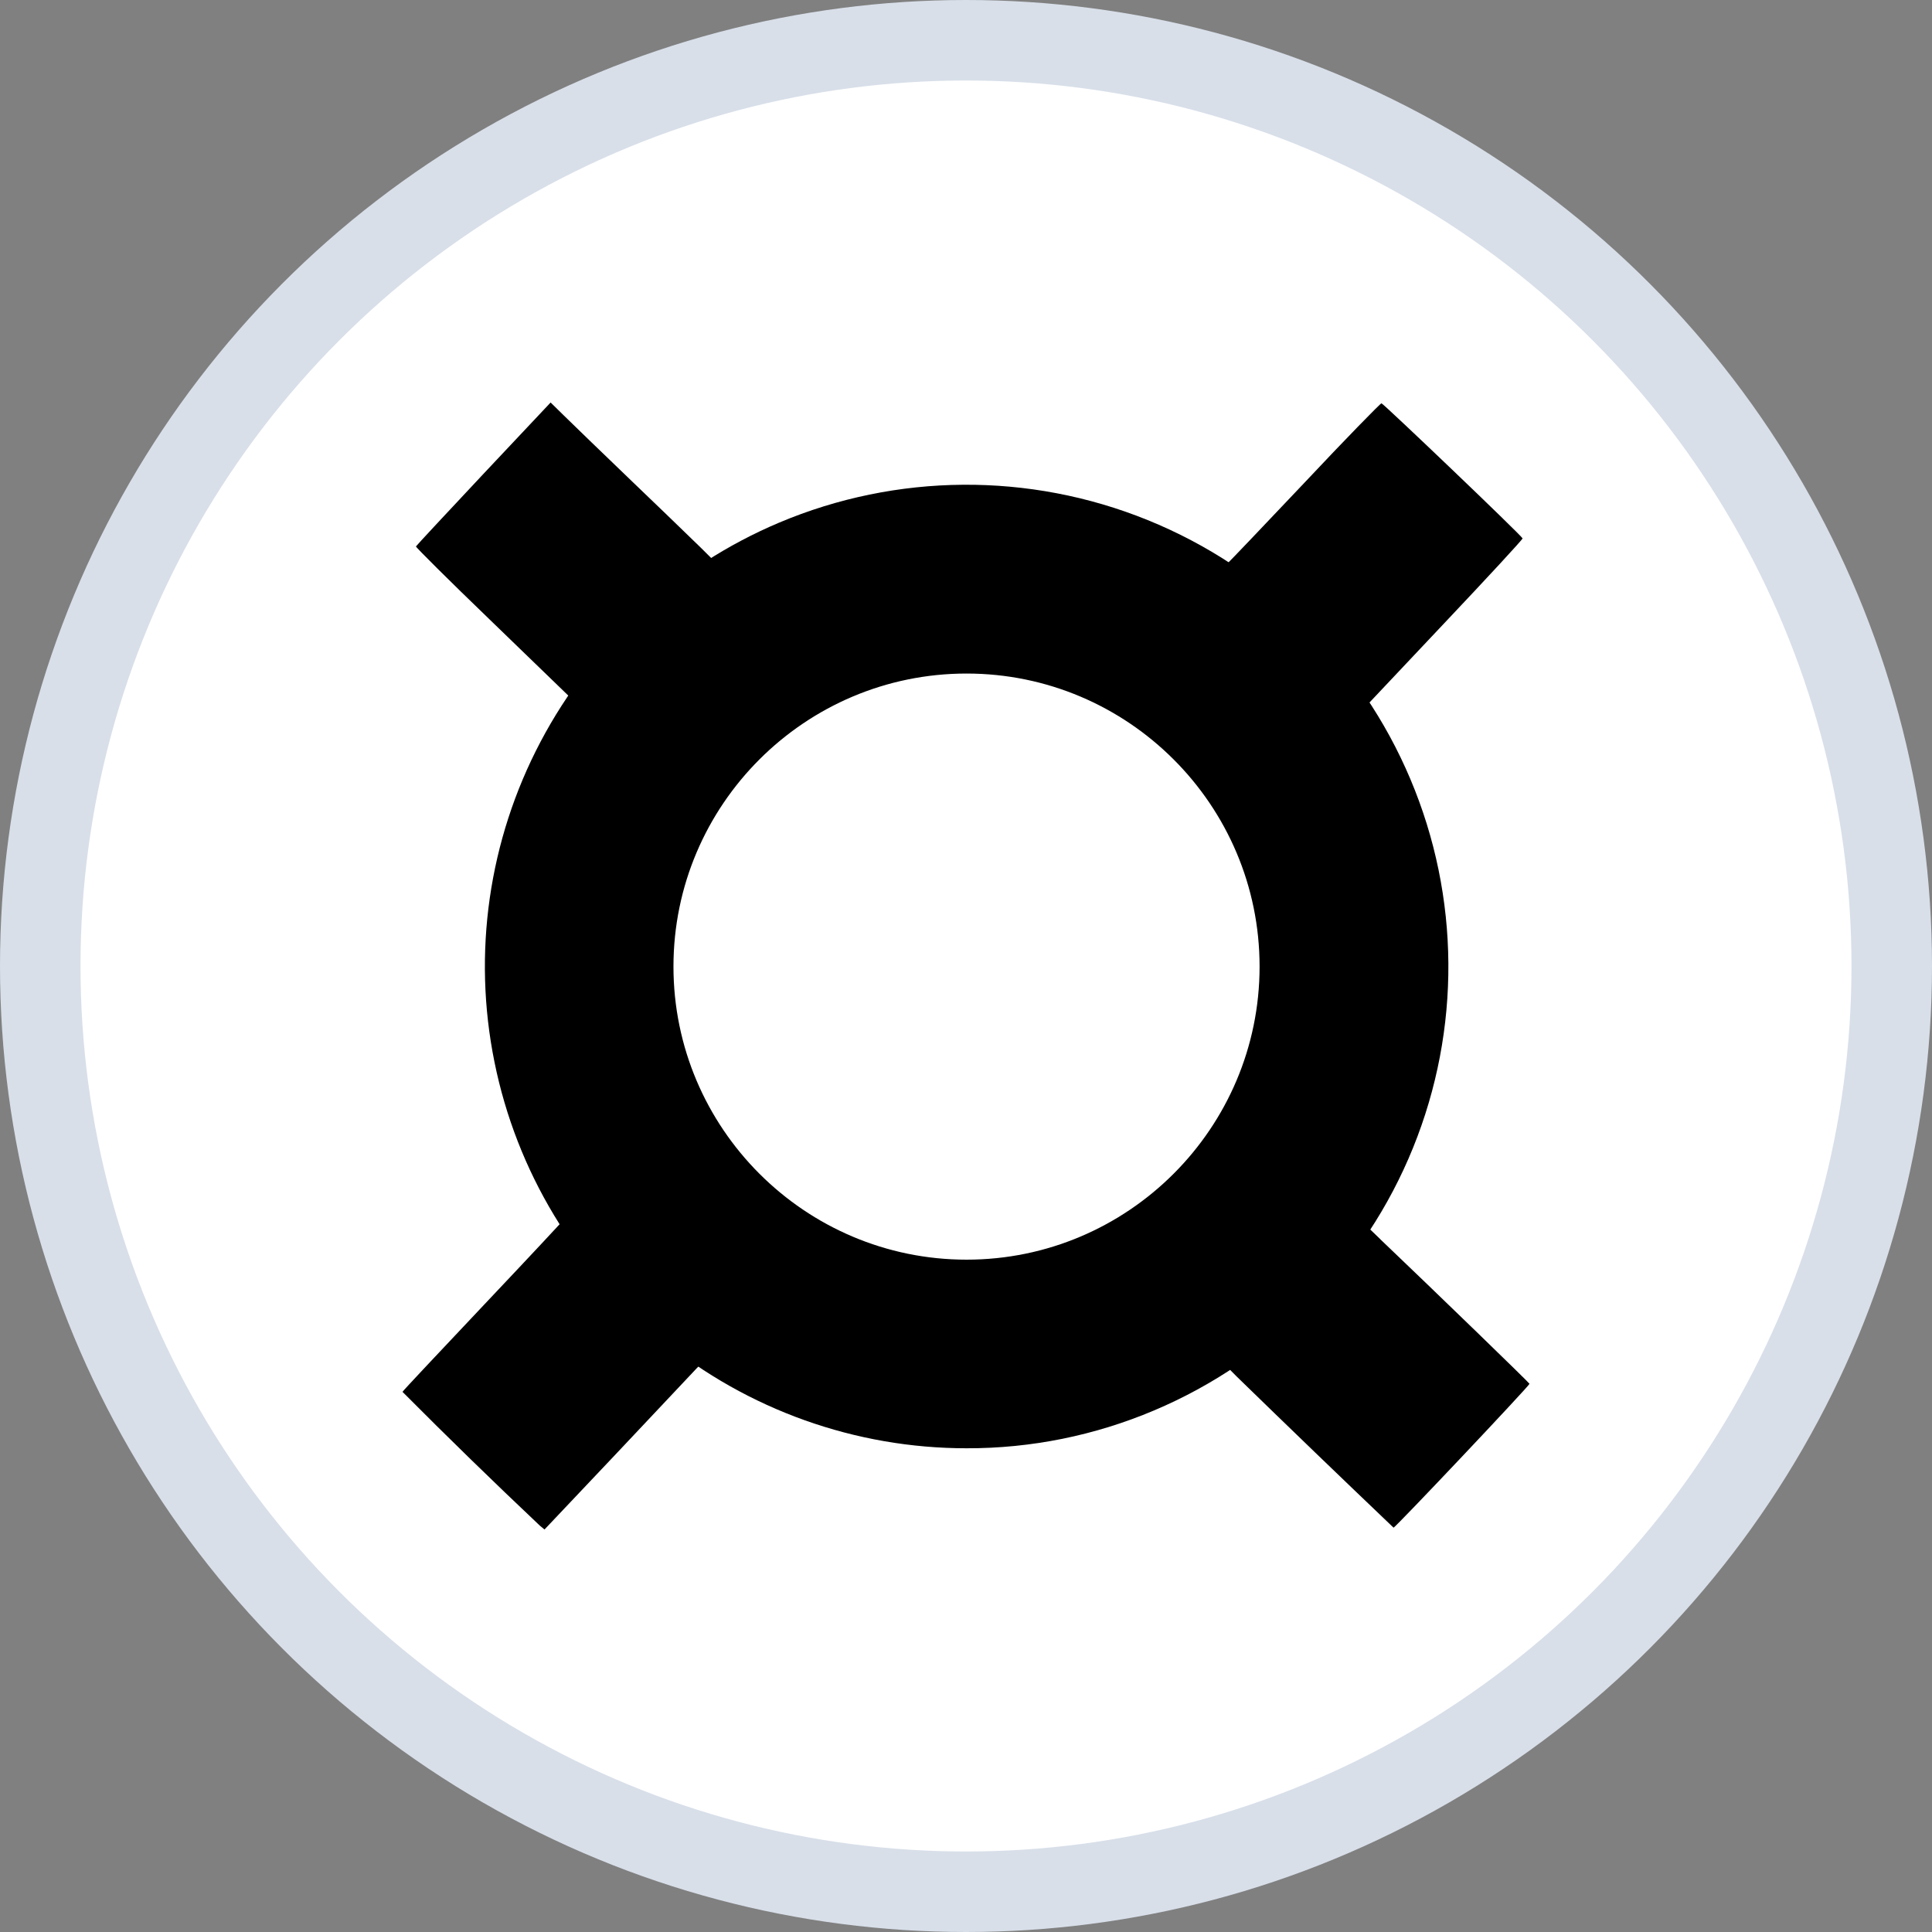 <svg width="24" height="24" viewBox="0 0 24 24" fill="none" xmlns="http://www.w3.org/2000/svg">
<rect x="0" y="0" width="24" height="24" fill="#808080" stroke="none"/>
<circle cx="12" cy="12" r="11.5" fill="white" stroke="#D8DFE9"/>
<g clip-path="url(#clip0_3257_29407)">
<path d="M6.796 14.598C6.842 14.691 6.891 14.783 6.943 14.873C7.018 15.004 7.055 15.087 7.044 15.105C7.036 15.121 6.574 15.615 6.017 16.204C5.461 16.793 5.005 17.277 5 17.29C5.559 17.852 6.128 18.406 6.705 18.951L6.764 19L7.646 18.068L8.654 16.998L8.783 16.866L8.905 16.944C9.073 17.052 9.247 17.151 9.427 17.24C9.538 16.659 9.737 16.092 9.979 15.541L9.895 15.5C9.16 15.12 8.709 14.324 8.441 13.482C8.24 13.561 8.044 13.655 7.857 13.764C7.468 14.027 7.171 14.338 6.796 14.598ZM9.977 7.762C9.87 7.6 9.754 7.446 9.639 7.29C9.384 7.227 9.158 7.08 8.998 6.873L8.861 6.958L8.705 6.803C8.425 6.531 8.144 6.26 7.862 5.99C7.484 5.626 7.099 5.256 7.007 5.164L6.84 5L6.006 5.886C5.548 6.373 5.171 6.78 5.167 6.788C5.163 6.796 5.576 7.208 6.083 7.696L7.063 8.644L7.122 8.698L7.017 8.873C6.978 8.937 6.942 9.002 6.907 9.067C7.44 9.419 7.987 9.747 8.545 10.075C8.906 9.397 9.59 8.812 10.366 8.433C10.28 8.303 10.191 8.175 10.1 8.049C10.031 7.953 10.031 7.857 9.977 7.762ZM17.034 8.907L16.962 8.78L17.942 7.741C18.48 7.172 18.918 6.698 18.914 6.688C18.902 6.653 17.183 5.01 17.161 5.01C17.148 5.01 16.713 5.455 16.2 6.001C15.685 6.545 15.257 6.995 15.247 6.999C15.238 7.003 15.192 6.978 15.143 6.944C15.046 6.879 14.558 7.095 14.241 7.172C14.063 7.569 13.909 7.975 13.751 8.377C13.922 8.466 14.087 8.567 14.244 8.679C14.498 8.861 15.104 9.338 15.283 9.595C15.326 9.658 15.367 9.724 15.407 9.791C15.977 9.55 16.56 9.331 17.13 9.082C17.096 9.017 17.064 8.958 17.035 8.909L17.034 8.907ZM17.145 15.392L16.912 15.168L17.018 14.99C17.059 14.922 17.098 14.852 17.137 14.781C16.65 14.354 16.193 13.931 15.671 13.526C15.482 14.093 15.192 14.598 14.803 14.967C14.599 15.158 14.349 15.322 14.066 15.455L14.092 15.582C14.201 16.102 14.502 16.498 14.721 16.963C14.748 17.02 14.771 17.08 14.789 17.141C14.86 17.101 14.93 17.061 14.998 17.02L15.176 16.911L15.363 17.1C16.009 17.729 16.659 18.355 17.311 18.977C17.329 18.982 19.003 17.21 19 17.19C18.999 17.179 17.848 16.063 17.145 15.393V15.392Z" fill="black"/>
<path d="M12.007 17.991C10.626 17.991 9.288 17.513 8.219 16.639C7.15 15.765 6.417 14.548 6.143 13.195C5.868 11.841 6.071 10.435 6.715 9.214C7.359 7.992 8.405 7.031 9.677 6.493C11.139 5.876 12.787 5.864 14.258 6.461C15.729 7.058 16.902 8.215 17.52 9.678C18.138 11.14 18.15 12.788 17.553 14.259C16.956 15.73 15.799 16.903 14.336 17.521C13.599 17.833 12.807 17.993 12.007 17.991ZM12.007 8.367C9.999 8.367 8.366 10 8.366 12.007C8.366 14.014 9.999 15.648 12.007 15.648C14.014 15.648 15.647 14.014 15.647 12.007C15.647 10 14.014 8.367 12.007 8.367Z" fill="black"/>
</g>
<defs>
<clipPath id="clip0_3257_29407">
<rect width="14" height="14" fill="white" transform="translate(5 5)"/>
</clipPath>
</defs>
</svg>
